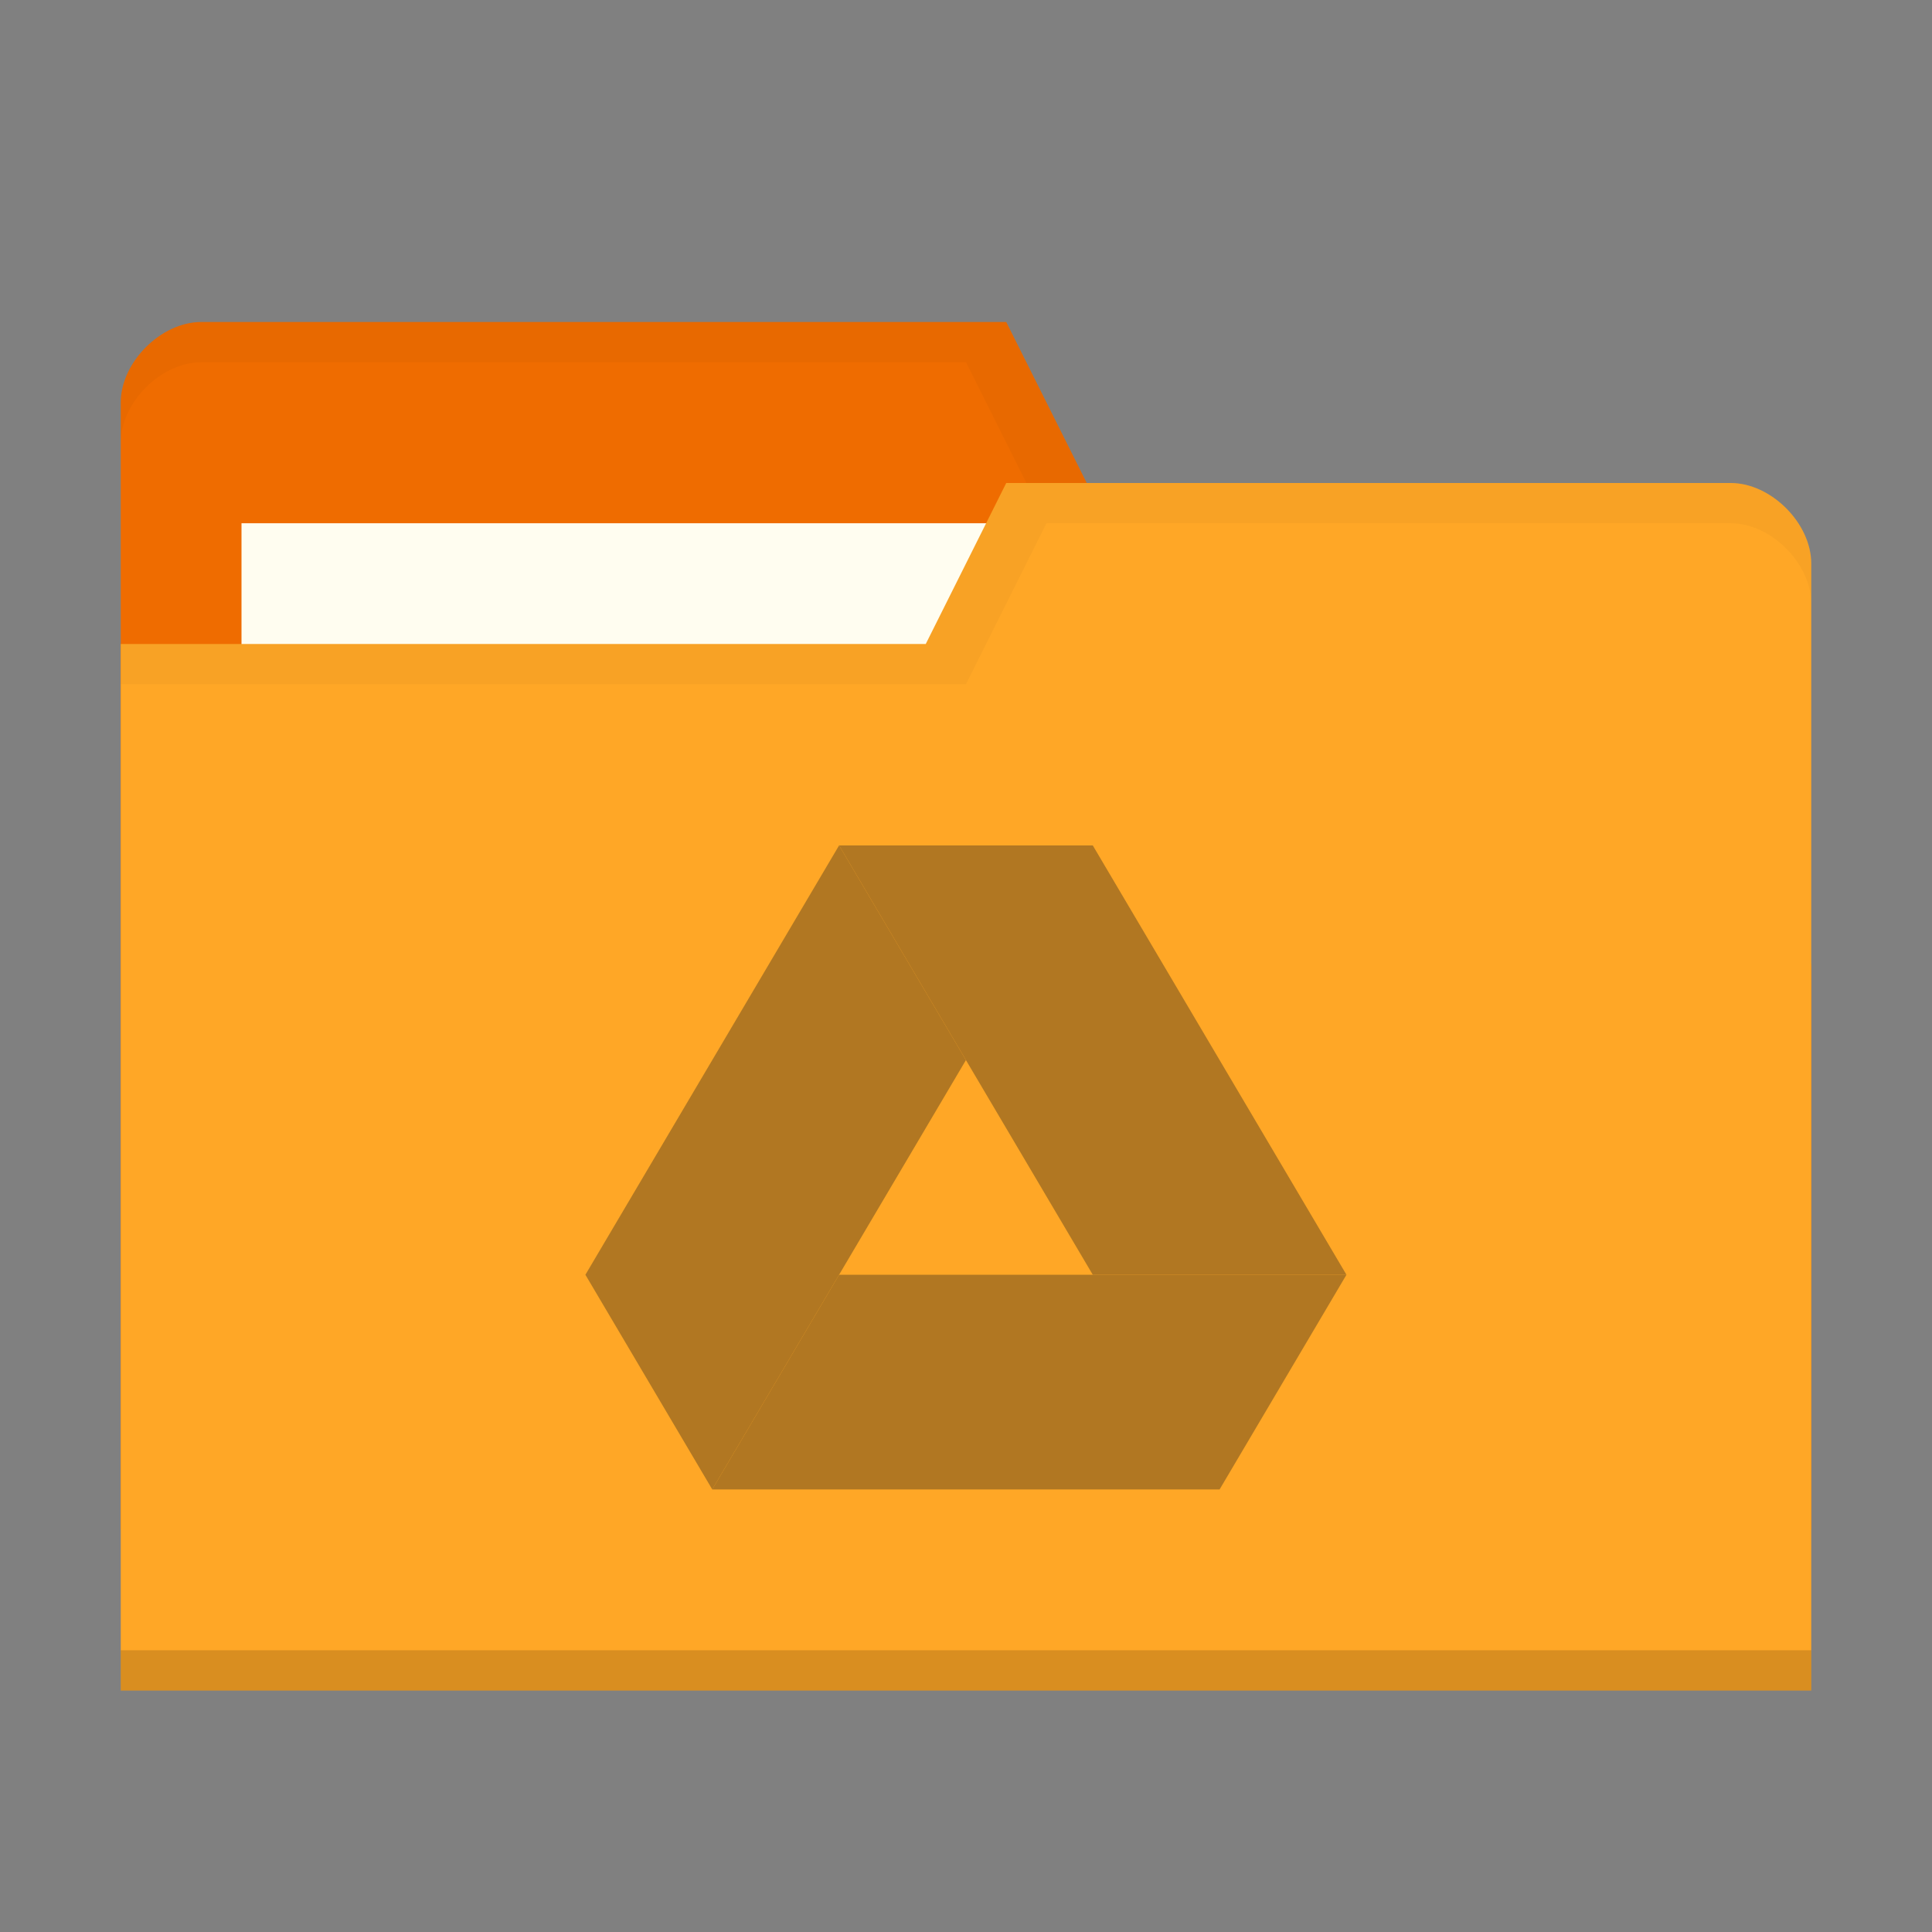<?xml version="1.0" encoding="UTF-8" standalone="no"?>
<svg
   xmlns:dc="http://purl.org/dc/elements/1.1/"
   xmlns:cc="http://creativecommons.org/ns#"
   xmlns:rdf="http://www.w3.org/1999/02/22-rdf-syntax-ns#"
   xmlns:svg="http://www.w3.org/2000/svg"
   xmlns="http://www.w3.org/2000/svg"
   xmlns:xlink="http://www.w3.org/1999/xlink"
   xmlns:sodipodi="http://sodipodi.sourceforge.net/DTD/sodipodi-0.dtd"
   xmlns:inkscape="http://www.inkscape.org/namespaces/inkscape"
   width="48"
   viewBox="0 0 48 48"
   height="48"
   id="svg2"
   version="1.1"
   inkscape:version="0.91 r"
   sodipodi:docname="folder-gdrive.svg">
  <rect x="0" y="0" width="48" height="48" fill="#808080" stroke="none"/>
  <defs
     id="defs18">
    <linearGradient
       x2="0"
       gradientUnits="userSpaceOnUse"
       y2="268.33"
       y1="279.096"
       id="linearGradient3017"
       xlink:href="#linearGradient4460"
       gradientTransform="matrix(1.105,0,0,1.105,-134.279,-295.762)" />
    <linearGradient
       id="linearGradient4460">
      <stop
         id="stop3462"
         style="stop-color:#1b1b1b"
         offset="0" />
      <stop
         id="stop3464"
         style="stop-color:#383838"
         offset="1" />
    </linearGradient>
    <linearGradient
       inkscape:collect="always"
       xlink:href="#linearGradient4460"
       id="linearGradient3501"
       gradientUnits="userSpaceOnUse"
       gradientTransform="matrix(3.916,0,0,3.916,-553.078,-1047.974)"
       y1="279.096"
       x2="0"
       y2="268.33" />
  </defs>
  <sodipodi:namedview
     pagecolor="#ffffff"
     bordercolor="#666666"
     borderopacity="1"
     objecttolerance="10"
     gridtolerance="10"
     guidetolerance="10"
     inkscape:pageopacity="0"
     inkscape:pageshadow="2"
     inkscape:window-width="1366"
     inkscape:window-height="747"
     id="namedview16"
     showgrid="false"
     inkscape:zoom="4.9166667"
     inkscape:cx="-22.140634"
     inkscape:cy="14.46415"
     inkscape:window-x="0"
     inkscape:window-y="21"
     inkscape:window-maximized="1"
     inkscape:current-layer="svg2" />
  <path
     sodipodi:nodetypes="ccccccccc"
     inkscape:connector-curvature="0"
     id="path3029"
     d="M 3,10 3,38 45,38 45,24 43,12 27,12 25,8 l -20,0 c -1,0 -2,1 -2,2 z"
     style="fill:#ef6c00;fill-opacity:1;stroke:none" />
  <rect
     style="fill:#fffdf0;fill-opacity:1;stroke:none"
     id="rect3799"
     width="21"
     height="8"
     x="6"
     y="13" />
  <path
     style="opacity:0.03;fill:#000000;fill-opacity:1;stroke:none"
     d="m 5,8 c -1,0 -2,1 -2,2 L 3,11 C 3,10 4,9 5,9 l 19,0 L 26,13 43,13 45,25 45,24 43,12 27,12 25,8 Z"
     id="path3810"
     inkscape:connector-curvature="0"
     sodipodi:nodetypes="sscsccccccccs" />
  <path
     style="fill:#ffa726;fill-opacity:1;stroke:none"
     d="m 45,14 0,28 -42,0 0,-26 20,0 2,-4 18,0 c 1,0 2,1 2,2 z"
     id="rect2987"
     inkscape:connector-curvature="0"
     sodipodi:nodetypes="cccccccc" />
  <path
     sodipodi:nodetypes="ccccc"
     id="path3794"
     d="m 3,41 0,1 42,0 0,-1 z"
     style="opacity:0.15;fill:#000000;fill-opacity:1;stroke:none"
     inkscape:connector-curvature="0" />
  <path
     style="fill:none;fill-opacity:1;stroke:none;stroke-width:1px;stroke-linecap:butt;stroke-linejoin:miter;stroke-opacity:1"
     d="m 25,13 -5,3 3,0 z"
     id="path3801"
     inkscape:connector-curvature="0" />
  <path
     style="opacity:0.03;fill:#000000;fill-opacity:1;stroke:none"
     d="m 25,12 -2,4 -20,0 0,1 21,0 2,-4 17,0 c 1,0 2,1 2,2 l 0,-1 c 0,-1 -1,-2 -2,-2 z"
     id="path3805"
     inkscape:connector-curvature="0"
     sodipodi:nodetypes="ccccccscssc" />
  <g
     style="opacity:0.4;fill:#3c2f1b;fill-opacity:1;fill-rule:evenodd"
     transform="matrix(1.775,0,0,1.734,-12.908,-474.169)"
     id="g3473">
    <polygon
       points="44385,76894 133156,76894 110963,115341 22194,115341 "
       style="fill:#3c2f1b;fill-opacity:1"
       transform="matrix(8e-5,0,0,8e-5,15.466,285.567)"
       id="polygon3475" />
    <polygon
       points="133156,76894 88772,0 44385,0 88772,76894 "
       style="fill:#3c2f1b;fill-opacity:1"
       transform="matrix(8e-5,0,0,8e-5,15.466,285.567)"
       id="polygon3477" />
    <polygon
       points="22194,115341 66578,38447 44385,0 0,76894 "
       style="fill:#3c2f1b;fill-opacity:1"
       transform="matrix(8e-5,0,0,8e-5,15.466,285.567)"
       id="polygon3479" />
  </g>
</svg>
